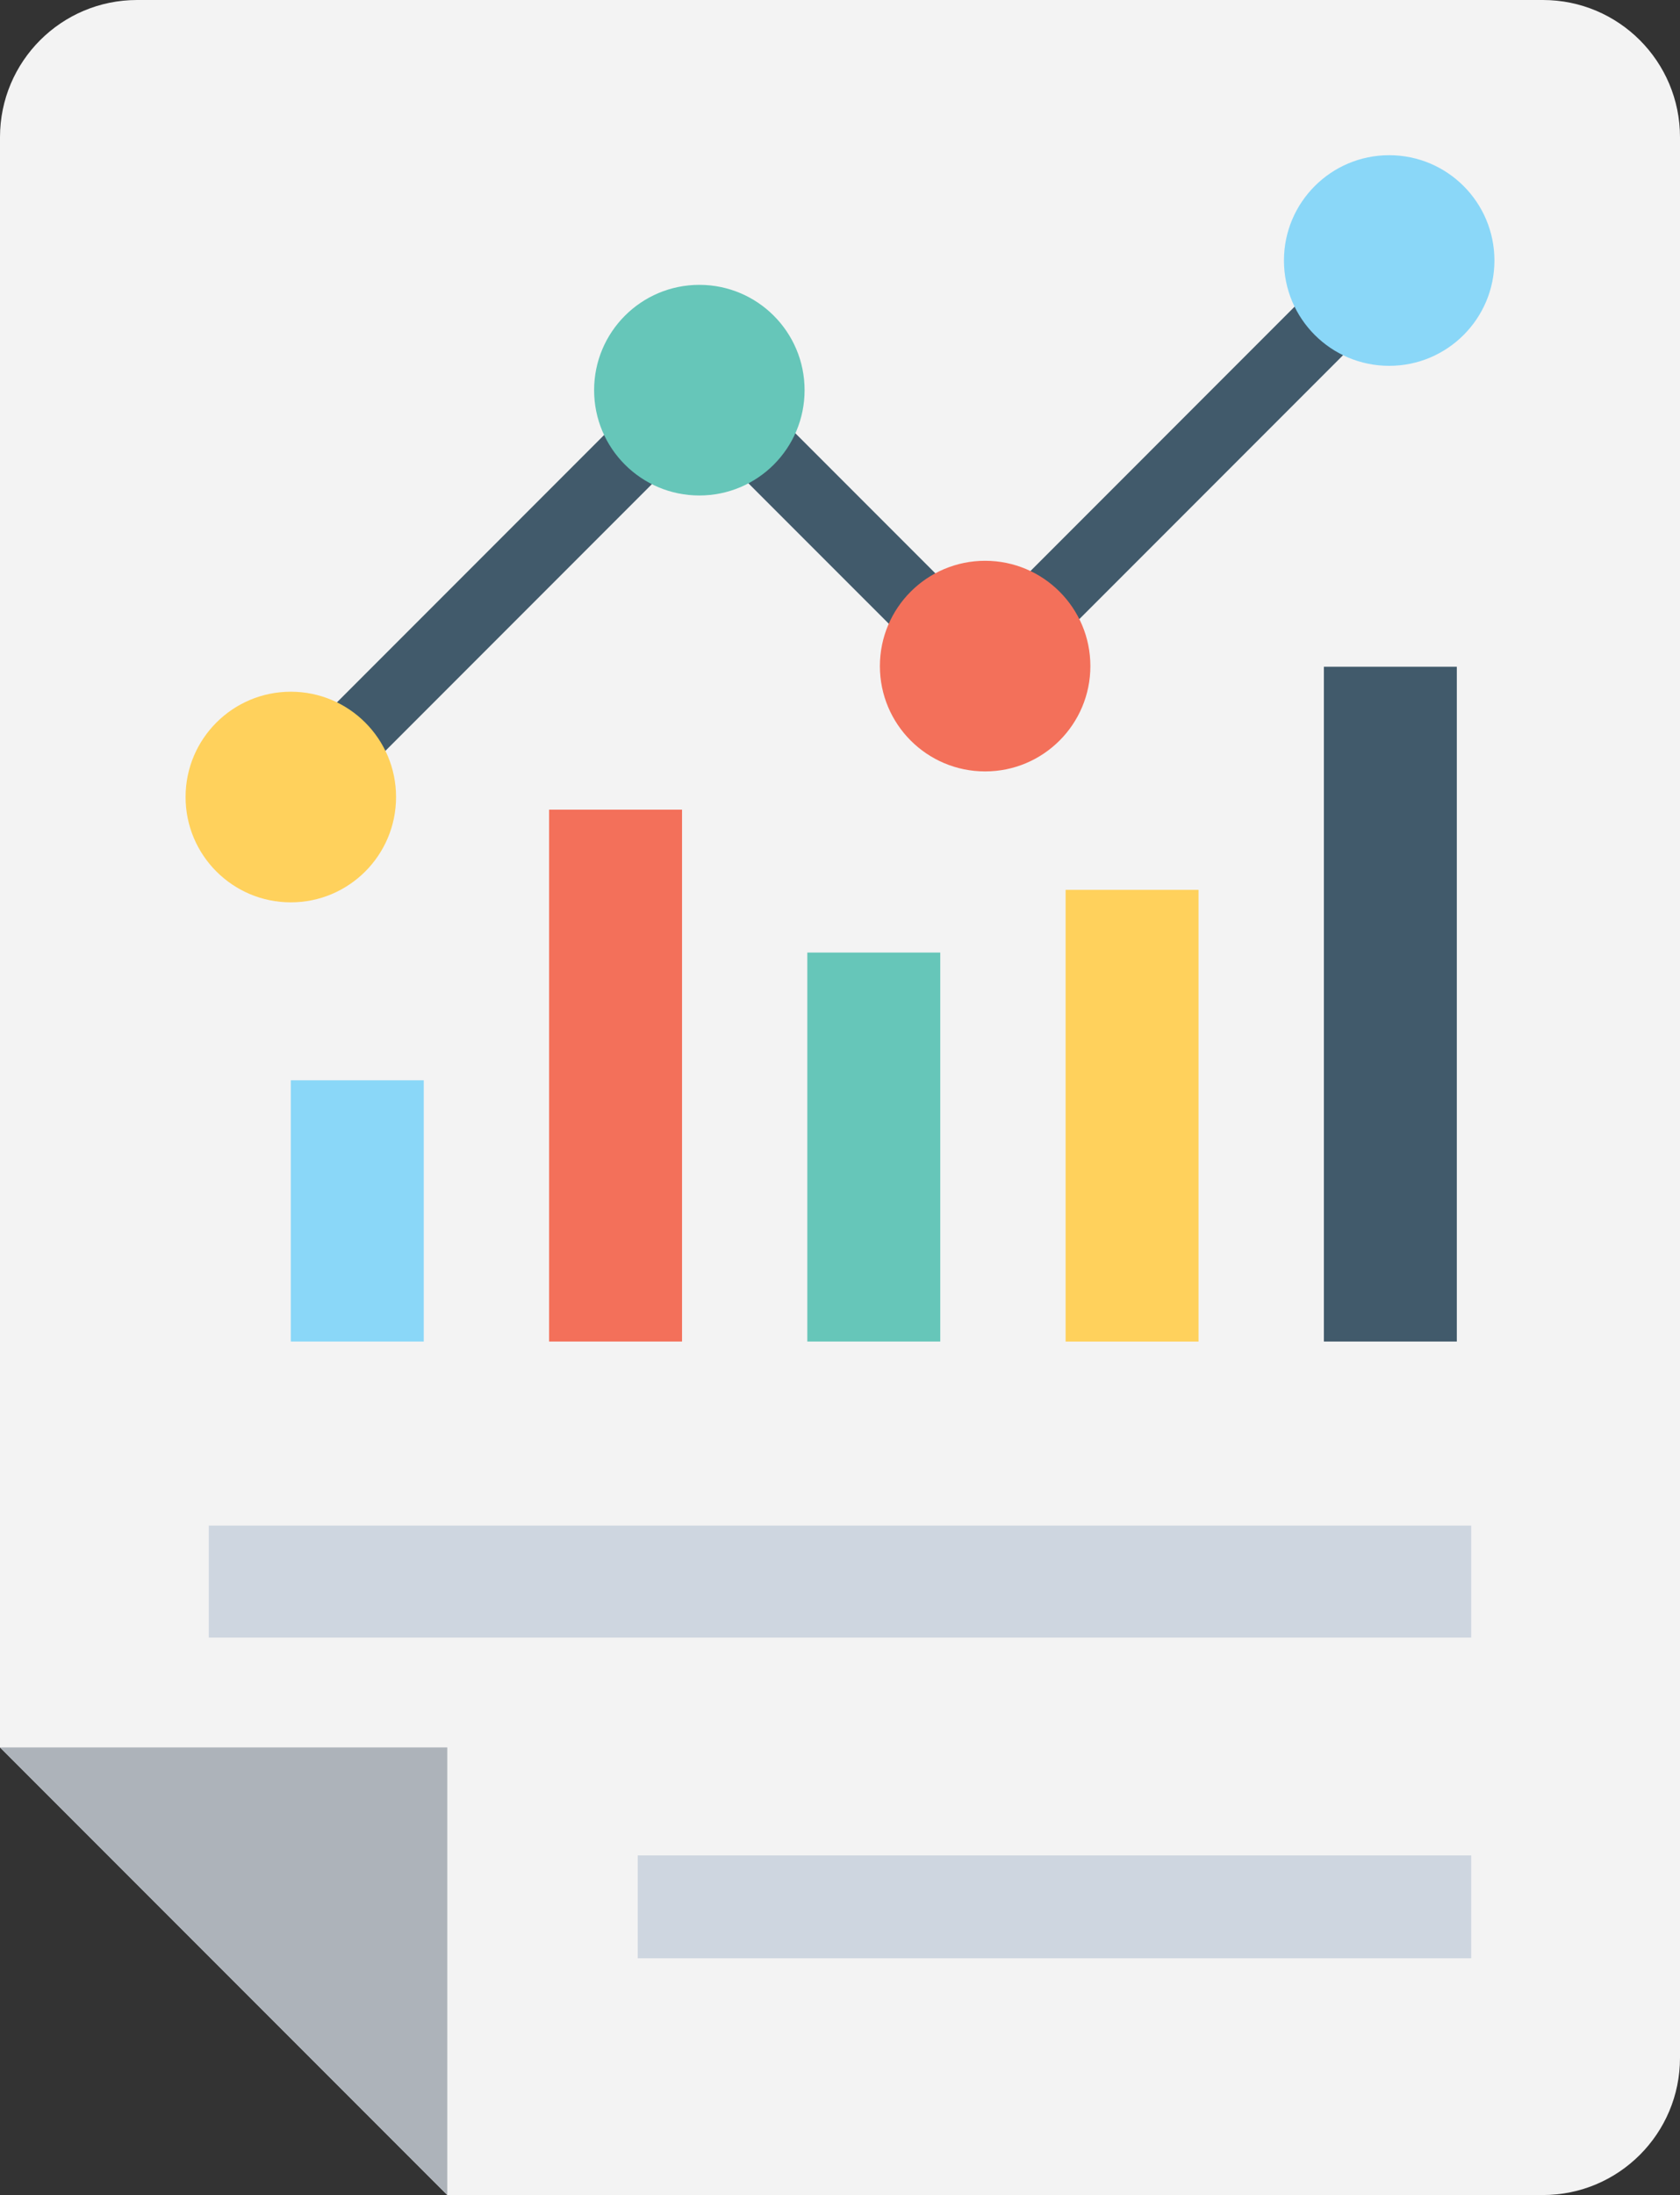 <?xml version="1.0" encoding="UTF-8"?>
<svg id="Layer_2" data-name="Layer 2" xmlns="http://www.w3.org/2000/svg" viewBox="0 0 36.764 48">
  <rect x="0" y="0" width="36.764" height="48" fill="#333333" stroke="none"/>
  <g id="Icon">
    <g>
      <path d="M9.788,48L0,38.212V3C0,1.343,1.343,0,3,0h30.764c1.657,0,3,1.343,3,3v42c0,1.657-1.343,3-3,3H9.788Z" fill="#f3f3f3"/>
      <polygon points="9.788 48 0 38.212 9.788 38.212 9.788 48" fill="#adb3ba"/>
      <g>
        <g>
          <g>
            <polygon points="7.985 16.868 14.674 10.179 14.674 8.058 7.133 15.599 7.133 16.868 7.985 16.868" fill="#415a6b"/>
            <polygon points="20.563 12.632 16.155 8.225 16.155 10.346 20.563 14.753 20.563 12.632" fill="#415a6b"/>
            <polygon points="22.319 12.718 22.319 14.839 29.608 7.55 29.608 5.428 22.319 12.718" fill="#415a6b"/>
          </g>
          <path d="M8.667,17.429c0,1.272-1.031,2.303-2.303,2.303s-2.303-1.031-2.303-2.303,1.031-2.303,2.303-2.303,2.303,1.031,2.303,2.303Z" fill="#ffd15c"/>
          <path d="M17.607,8.532c0,1.272-1.031,2.303-2.303,2.303s-2.303-1.031-2.303-2.303,1.031-2.303,2.303-2.303,2.303,1.031,2.303,2.303Z" fill="#66c6b9"/>
          <path d="M23.861,14.566c0,1.272-1.031,2.303-2.303,2.303s-2.303-1.031-2.303-2.303,1.031-2.303,2.303-2.303,2.303,1.031,2.303,2.303Z" fill="#f3705a"/>
          <path d="M32.703,5.697c0,1.272-1.031,2.303-2.303,2.303s-2.303-1.031-2.303-2.303,1.031-2.303,2.303-2.303,2.303,1.031,2.303,2.303Z" fill="#8ad7f8"/>
        </g>
        <rect x="6.364" y="23.623" width="2.909" height="5.713" fill="#8ad7f8"/>
        <rect x="12.016" y="17.705" width="2.909" height="11.631" fill="#f3705a"/>
        <rect x="17.667" y="20.83" width="2.909" height="8.506" fill="#66c6b9"/>
        <rect x="23.319" y="19.459" width="2.909" height="9.878" fill="#ffd15c"/>
        <rect x="28.971" y="14.58" width="2.909" height="14.756" fill="#415a6b"/>
        <g>
          <rect x="4.569" y="33.361" width="27.626" height="2.449" fill="#ced6e0"/>
          <rect x="13.956" y="40.573" width="18.239" height="2.249" fill="#ced6e0"/>
        </g>
      </g>
    </g>
  </g>
</svg>